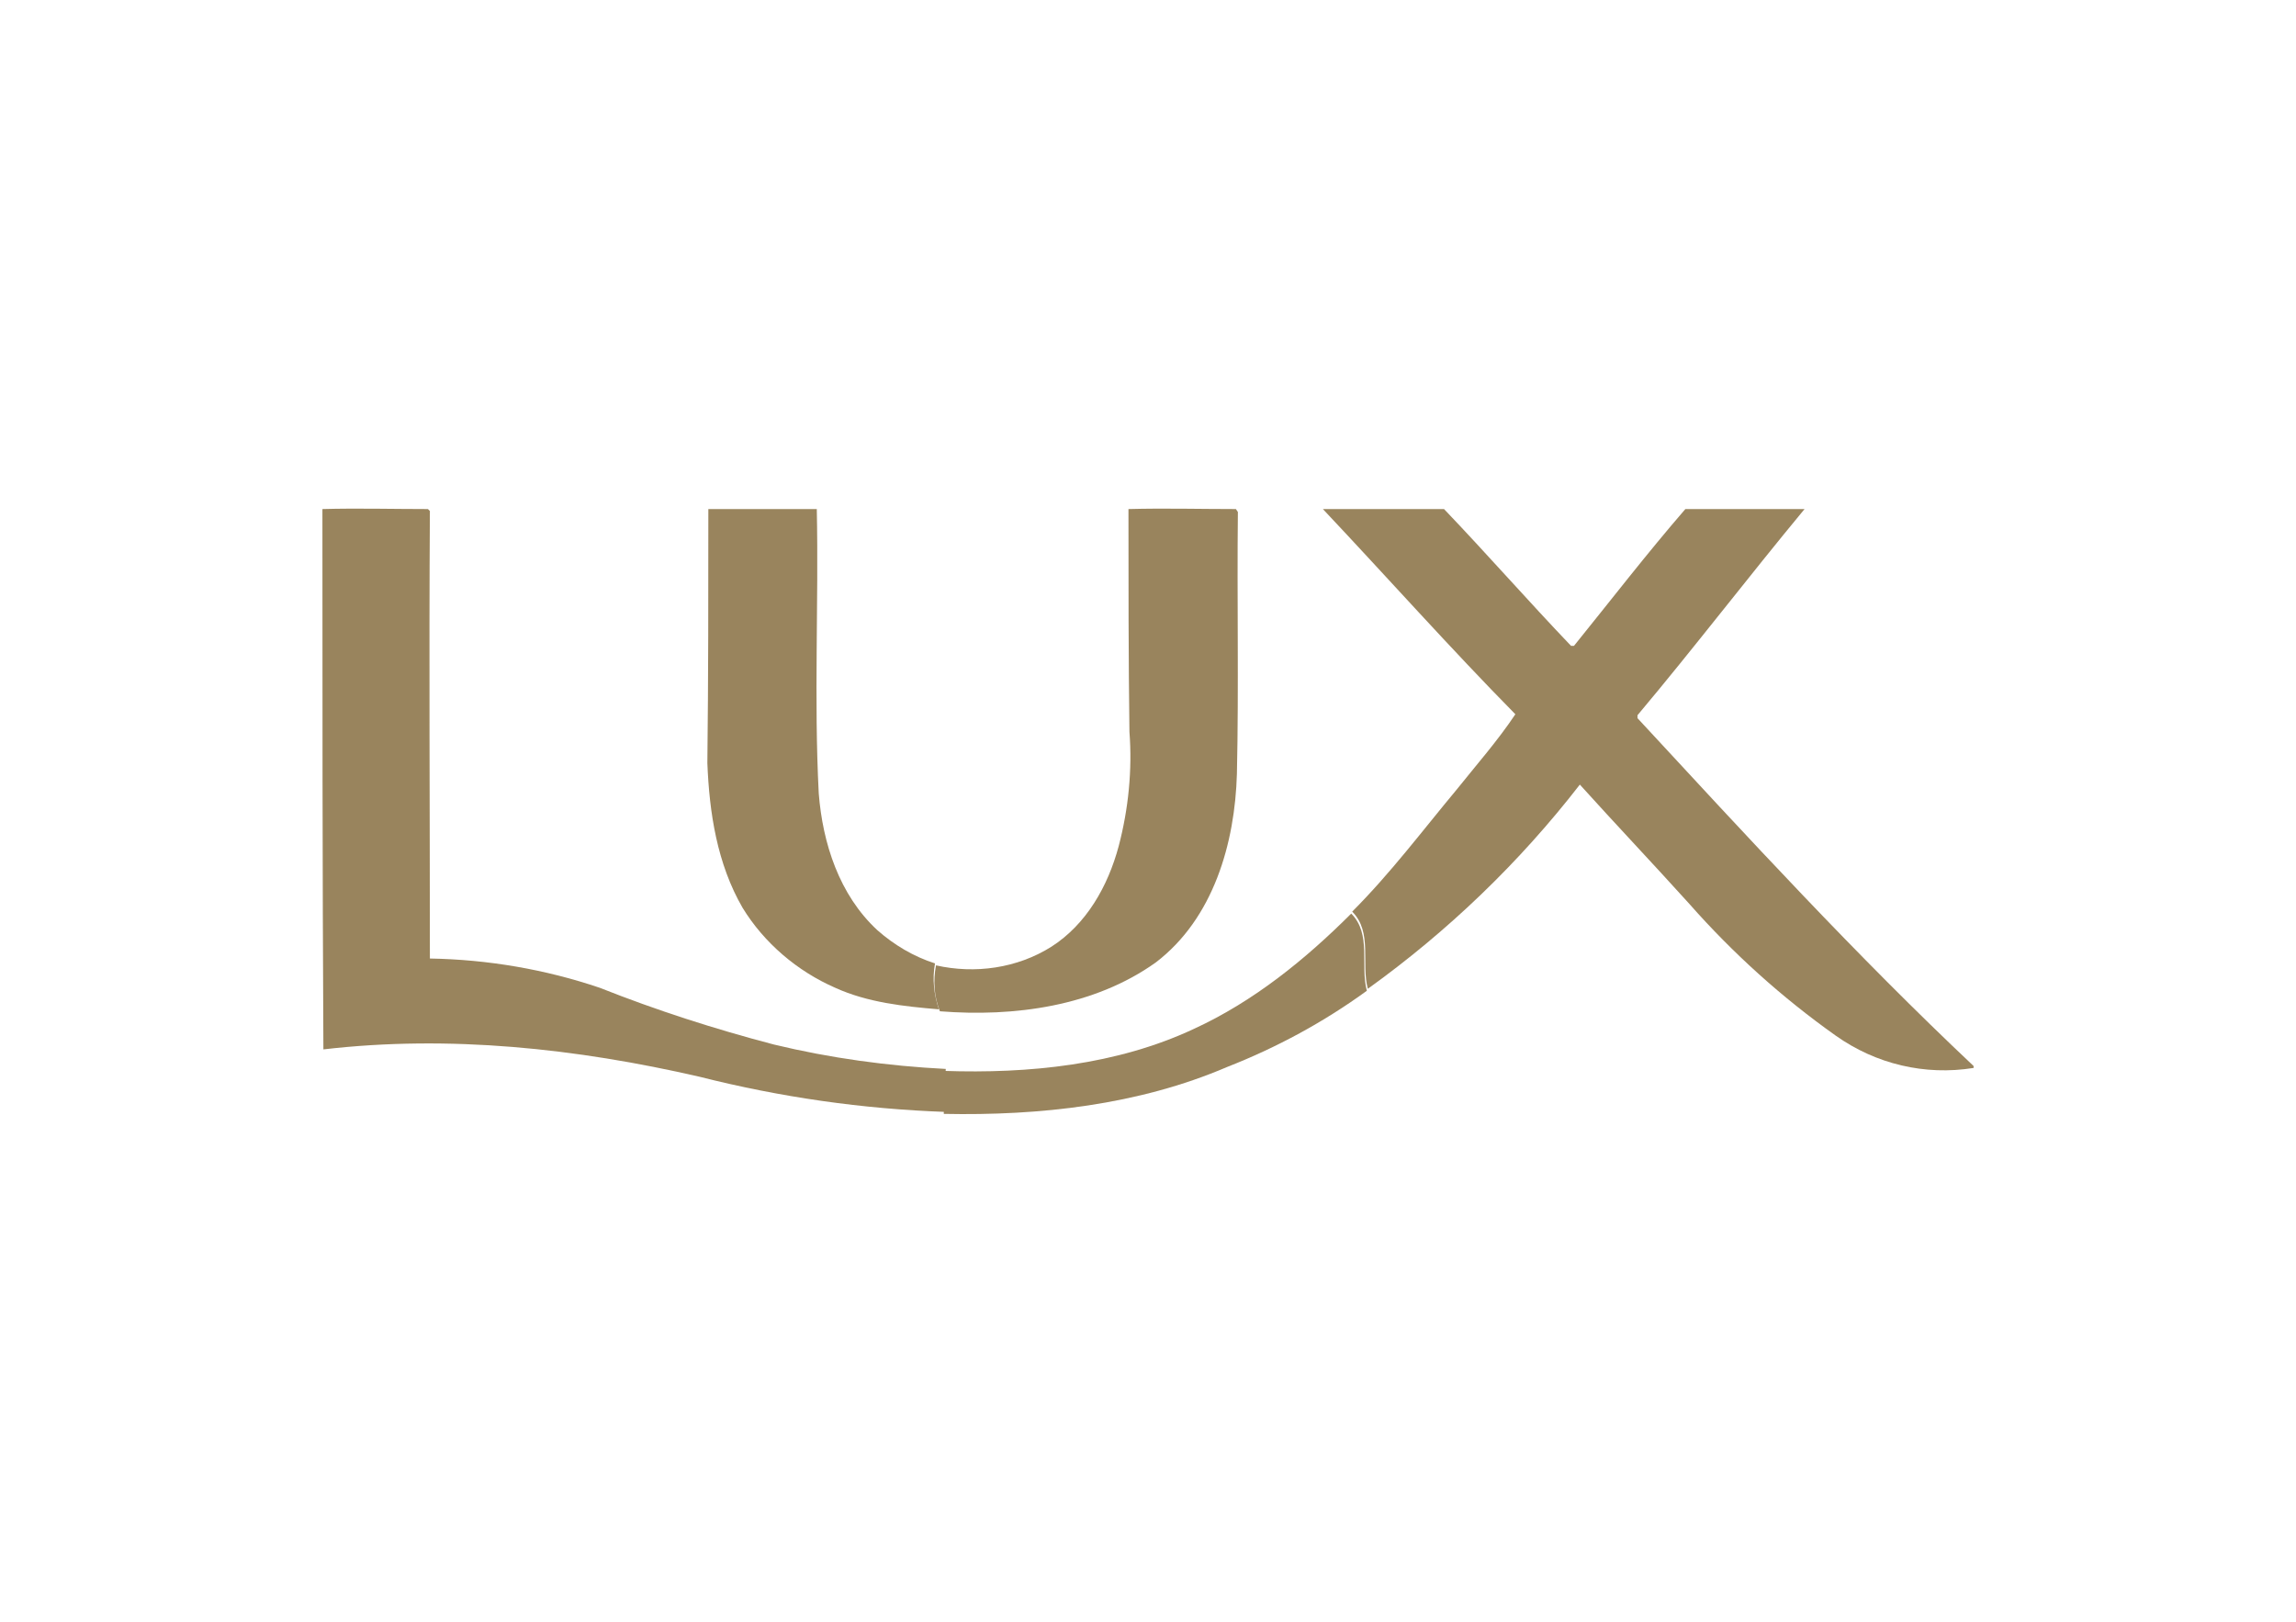 <?xml version="1.0" encoding="utf-8"?>
<!-- Generator: Adobe Illustrator 25.0.1, SVG Export Plug-In . SVG Version: 6.00 Build 0)  -->
<svg version="1.0" id="Layer_1" xmlns="http://www.w3.org/2000/svg" xmlns:xlink="http://www.w3.org/1999/xlink" x="0px" y="0px"
	 viewBox="0 0 235 166" style="enable-background:new 0 0 235 166;" xml:space="preserve">
<style type="text/css">
	.st0{fill:#99845D;}
	.st1{fill:none;}
</style>
<path class="st0" d="M33,52.1c3.6-0.1,7.2,0,10.8,0l0.2,0.2c-0.1,15.3,0,30.5,0,45.8c5.9,0.1,11.8,1.1,17.4,3
	c5.8,2.3,11.7,4.2,17.8,5.8c5.8,1.4,11.7,2.2,17.6,2.5c-0.1,1.5-0.1,2.9,0,4.4c-8.5-0.3-16.9-1.5-25.2-3.6
	c-12.6-2.9-25.6-4.3-38.5-2.8C33,89,33,70.6,33,52.1 M72.5,52.1c3.7,0,7.4,0,11.1,0c0.2,9.7-0.3,19.4,0.2,29.1
	c0.4,5.1,2.1,10.4,6,14c1.7,1.5,3.7,2.7,5.9,3.4c-0.3,1.6-0.1,3.2,0.4,4.7c-3.6-0.3-7.3-0.7-10.6-2.2c-3.9-1.7-7.3-4.6-9.5-8.2
	c-2.6-4.5-3.4-9.7-3.6-14.8C72.5,69.4,72.5,60.8,72.5,52.1L72.5,52.1z"/>
<path class="st0" d="M115.5,52.1c3.7-0.1,7.3,0,11,0l0.2,0.3c-0.1,8.9,0.1,17.8-0.1,26.8c-0.2,7.1-2.4,14.8-8.3,19.3
	c-6.3,4.5-14.5,5.6-22.1,5c-0.6-1.5-0.7-3.1-0.4-4.7c4,0.9,8.3,0.3,11.8-1.9c3.6-2.3,5.8-6.2,6.9-10.3c1-3.8,1.4-7.8,1.1-11.7
	C115.5,67.3,115.5,59.7,115.5,52.1 M122.2,105.3c6.1-2.8,11.4-7.1,16.1-11.8c2.1,2.1,0.9,5.3,1.6,7.9c-4.4,3.2-9.2,5.8-14.3,7.8
	c-9.1,3.9-19.2,5-29,4.8c0-1.5,0-2.9,0-4.4C105.3,109.9,114.3,109,122.2,105.3L122.2,105.3z"/>
<path class="st0" d="M135.4,52.1c4.1,0,8.3,0,12.4,0c4.4,4.6,8.6,9.4,13,14h0.3c3.8-4.7,7.5-9.5,11.4-14c4.1,0,8.2,0,12.2,0
	c-5.8,7-11.3,14.2-17.1,21.1v0.3c11.2,12.1,22.4,24.3,34.4,35.6v0.2c-5,0.8-10-0.4-14.1-3.3c-5.5-3.9-10.5-8.4-15-13.5
	c-3.7-4.1-7.5-8.1-11.2-12.2c-6.2,8-13.5,15-21.7,20.9c-0.7-2.6,0.5-5.8-1.6-7.9c3.9-3.9,7.2-8.3,10.7-12.5c2-2.5,4.2-5,6-7.7
	C148.4,66.3,142,59.1,135.4,52.1L135.4,52.1z"/>
<rect x="25" y="46" class="st1" width="185" height="74"/>
</svg>
